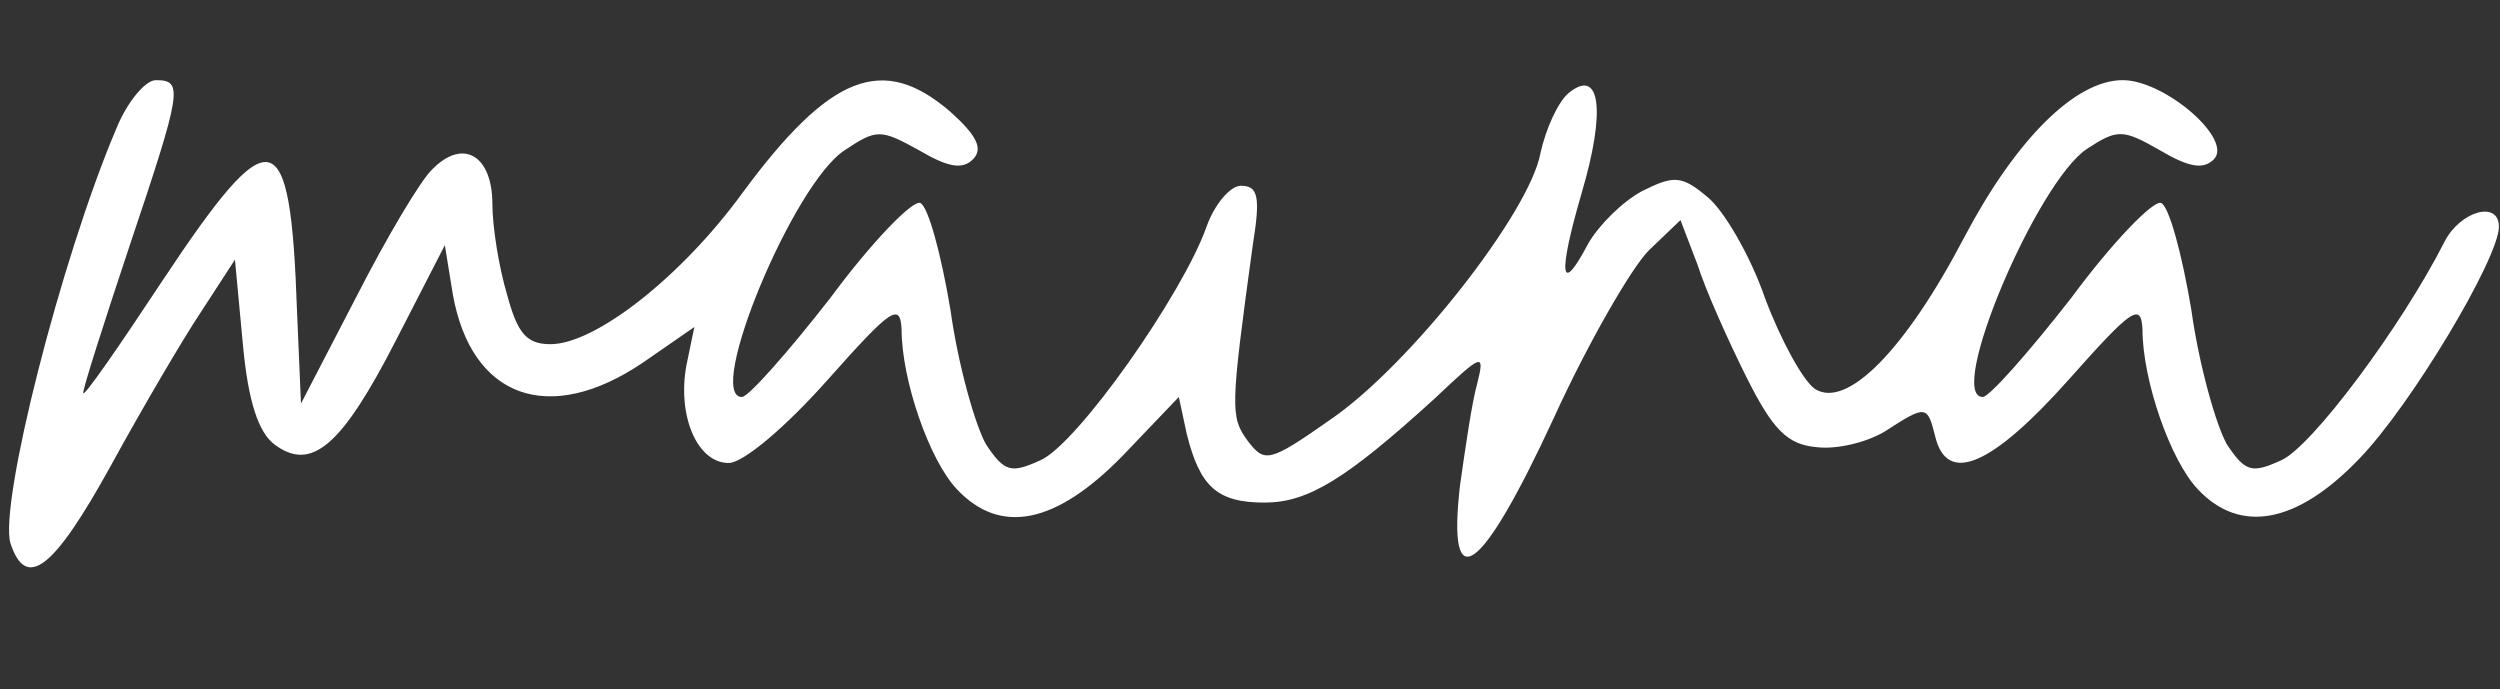 <?xml version="1.0" encoding="UTF-8" standalone="no"?>
<svg
   version="1.0"
   width="428pt"
   height="118pt"
   viewBox="0 0 428 118"
   preserveAspectRatio="xMidYMid"
   id="svg8"
   sodipodi:docname="maina-logo2.svg"
   inkscape:version="1.2.2 (1:1.2.2+202212051552+b0a8486541)"
   xmlns:inkscape="http://www.inkscape.org/namespaces/inkscape"
   xmlns:sodipodi="http://sodipodi.sourceforge.net/DTD/sodipodi-0.dtd"
   xmlns="http://www.w3.org/2000/svg"
   xmlns:svg="http://www.w3.org/2000/svg">
  <rect x="0" y="0" width="428" height="118" fill="#333333" stroke="none"/>
  <defs
     id="defs12" />
  <sodipodi:namedview
     id="namedview10"
     pagecolor="#ffffff"
     bordercolor="#000000"
     borderopacity="0.25"
     inkscape:showpageshadow="2"
     inkscape:pageopacity="0.0"
     inkscape:pagecheckerboard="0"
     inkscape:deskcolor="#d1d1d1"
     inkscape:document-units="pt"
     showgrid="false"
     inkscape:zoom="1.3808411"
     inkscape:cx="285.33333"
     inkscape:cy="227.75973"
     inkscape:window-width="1920"
     inkscape:window-height="946"
     inkscape:window-x="0"
     inkscape:window-y="0"
     inkscape:window-maximized="1"
     inkscape:current-layer="svg8" />
  <g
     transform="matrix(0.226,0,0,-0.226,-268.267,501.883)"
     fill="#fff"
     stroke="none"
     id="g6">
    <path
       d="m 1275,2123 c -42,-99 -89,-285 -80,-314 12,-36 33,-19 76,59 23,42 54,95 68,116 l 26,40 6,-64 c 4,-44 12,-67 24,-76 28,-21 51,-1 92,79 l 37,72 6,-37 c 14,-79 73,-100 144,-52 l 39,27 -6,-29 c -7,-38 8,-74 32,-74 11,0 43,27 75,63 48,54 55,59 56,38 0,-38 21,-99 42,-121 33,-35 75,-26 125,25 l 43,45 6,-28 c 10,-40 23,-52 59,-52 33,0 62,18 129,79 36,34 38,35 32,11 -4,-14 -9,-49 -13,-77 -10,-87 16,-68 71,51 26,57 59,114 72,127 l 24,23 13,-34 c 6,-19 23,-57 37,-85 20,-40 31,-51 53,-53 16,-2 39,4 52,12 31,20 32,20 38,-4 9,-37 43,-22 101,43 48,54 55,59 56,38 0,-38 21,-99 42,-121 32,-34 75,-26 122,23 39,40 106,152 106,176 0,20 -29,12 -41,-11 -33,-65 -101,-156 -124,-166 -22,-10 -27,-9 -41,12 -8,14 -21,59 -27,102 -7,42 -17,79 -23,81 -6,2 -37,-30 -68,-72 -32,-41 -62,-75 -67,-75 -28,0 41,163 79,188 23,15 27,15 55,-1 22,-13 33,-15 41,-7 15,15 -37,60 -69,60 -36,0 -81,-45 -120,-119 -45,-86 -89,-130 -113,-115 -9,6 -26,37 -38,69 -11,32 -31,66 -43,76 -20,17 -26,17 -50,5 -15,-8 -33,-26 -41,-40 -21,-40 -23,-24 -5,38 19,64 14,96 -10,76 -8,-7 -17,-27 -21,-45 -8,-45 -99,-161 -159,-202 -47,-33 -50,-33 -63,-16 -13,18 -13,24 4,148 6,37 4,45 -9,45 -8,0 -20,-14 -26,-31 -18,-51 -98,-165 -126,-177 -22,-10 -27,-9 -41,12 -8,14 -21,59 -27,102 -7,42 -17,79 -23,81 -6,2 -37,-30 -68,-72 -32,-41 -62,-75 -67,-75 -28,0 39,162 78,187 24,16 27,16 56,0 22,-13 33,-15 41,-7 8,8 3,18 -17,36 -51,44 -91,29 -158,-62 -46,-63 -111,-114 -145,-114 -18,0 -25,8 -33,38 -6,20 -11,51 -11,68 0,37 -22,50 -45,27 -9,-8 -35,-52 -58,-97 l -42,-81 -3,70 c -5,145 -19,148 -102,23 -33,-50 -60,-89 -60,-85 0,4 16,54 35,111 40,119 41,126 20,126 -8,0 -22,-17 -30,-37 z"
       id="path4" />
  </g>
</svg>
